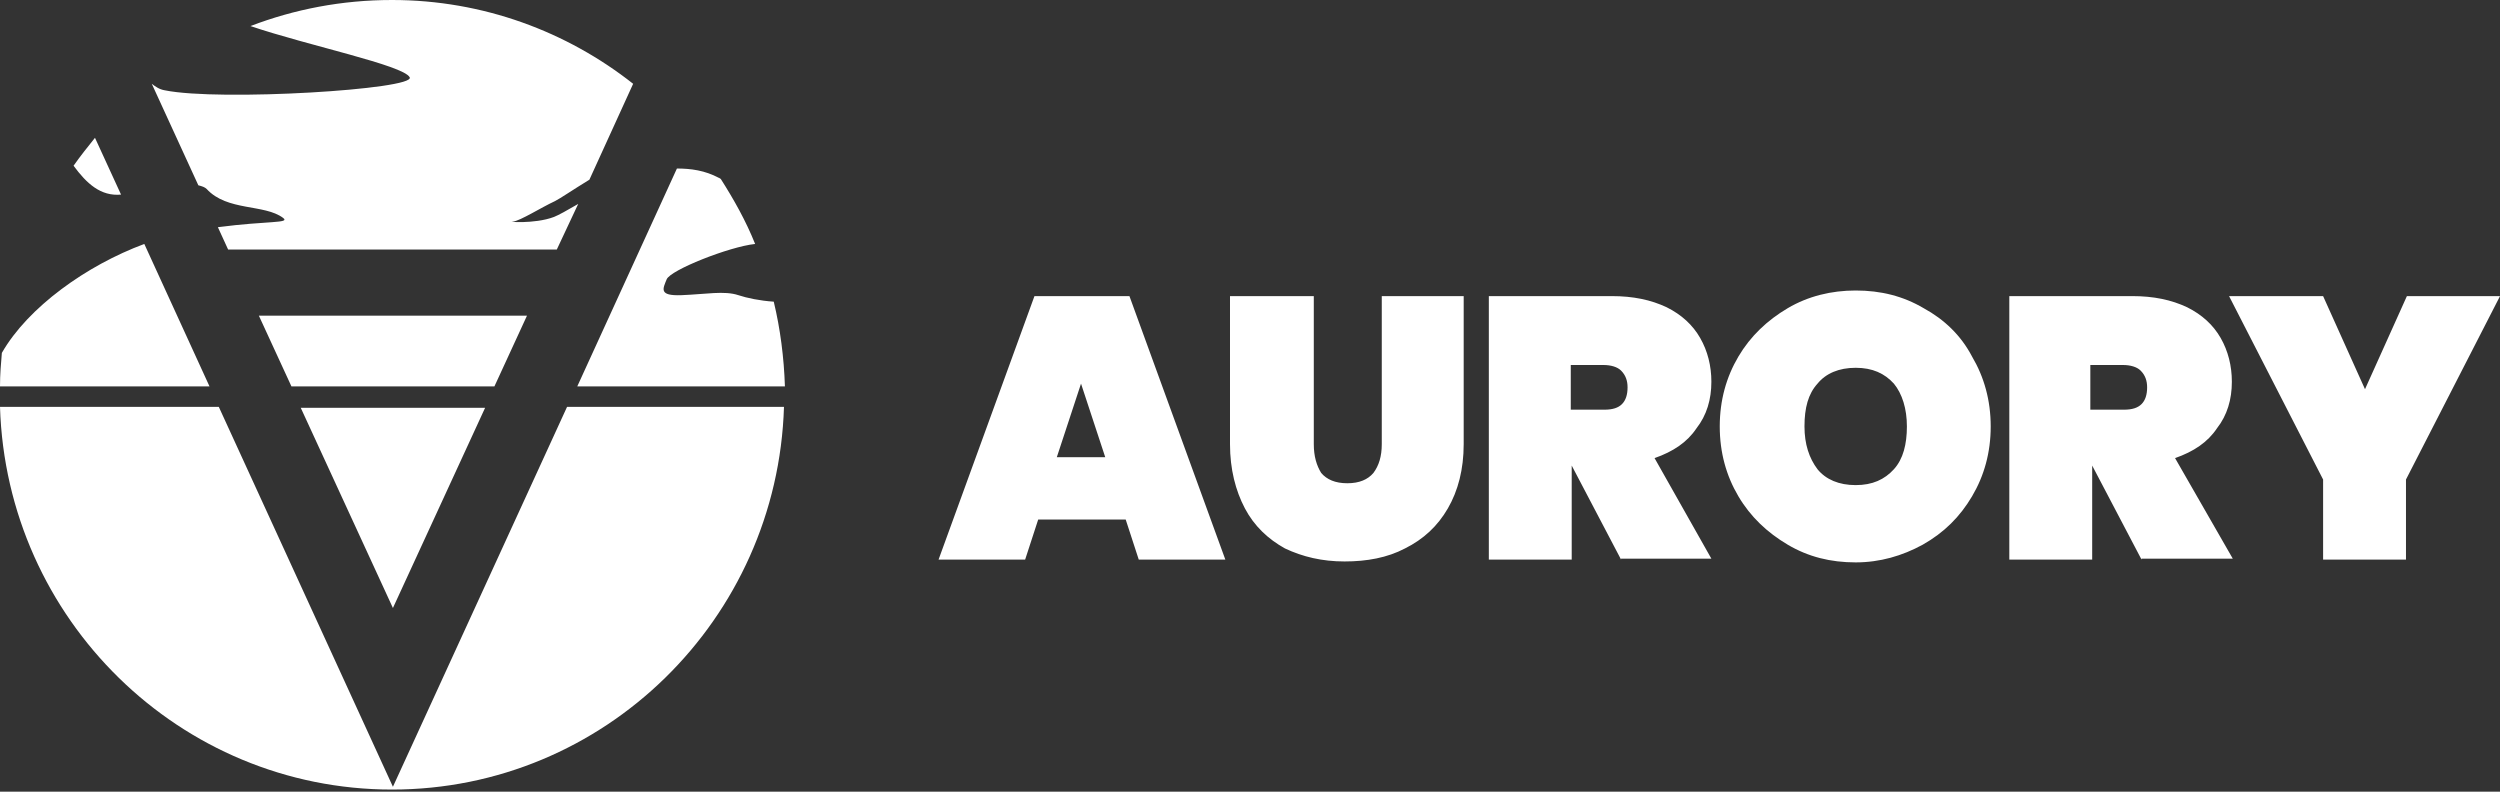 <svg width="120" height="38" viewBox="0 0 120 38" fill="none" xmlns="http://www.w3.org/2000/svg">
<rect x="0" y="0" width="120" height="38" fill="#333333" stroke="none"/>
<path d="M27.218 19.531H37.631C37.318 29.721 29.006 37.899 18.816 37.899C8.626 37.899 0.313 29.721 0 19.531H10.503L18.86 37.765L27.218 19.531ZM6.927 11.71C4.156 12.737 1.341 14.749 0.089 16.939C0.045 17.475 0 17.966 0 18.547H10.056L6.927 11.71ZM19.665 3.709C19.978 4.29 10.547 4.872 7.911 4.335C7.642 4.29 7.464 4.156 7.285 4.022L9.52 8.894C9.698 8.939 9.832 8.983 9.922 9.073C10.905 10.145 12.693 9.788 13.587 10.458C13.944 10.726 12.871 10.592 10.458 10.905L10.95 11.978H26.726L27.754 9.788C27.218 10.101 26.816 10.324 26.592 10.413C25.654 10.771 24.224 10.637 24.626 10.637C24.983 10.592 25.966 9.966 26.637 9.654C26.905 9.52 27.486 9.117 28.291 8.626L30.391 4.022C27.218 1.52 23.195 0 18.816 0C16.402 0 14.123 0.447 12.022 1.251C14.793 2.19 19.352 3.128 19.665 3.709ZM32.492 8.089L27.709 18.547H37.676C37.631 17.162 37.453 15.777 37.14 14.48C36.469 14.436 35.844 14.302 35.441 14.168C34.771 13.944 33.877 14.123 32.715 14.168C31.598 14.212 31.821 13.855 32 13.408C32.179 12.961 34.994 11.844 36.246 11.71C35.799 10.592 35.218 9.564 34.592 8.581C34.547 8.581 34.547 8.536 34.503 8.536C33.832 8.179 33.162 8.089 32.492 8.089ZM5.81 9.341L4.559 6.615C4.201 7.061 3.844 7.508 3.531 7.955C4.156 8.804 4.827 9.43 5.81 9.341ZM13.989 18.547H23.732L25.296 15.151H12.425L13.989 18.547ZM18.86 29.184L23.285 19.575H14.436L18.86 29.184Z" fill="white"/>
<path d="M54.034 24.939H49.833L49.207 26.86H45.051L49.654 14.213H54.213L58.816 26.86H54.66L54.034 24.939ZM53.051 21.944L51.889 18.414L50.727 21.944H53.051ZM63.062 14.213V21.319C63.062 21.9 63.196 22.347 63.419 22.704C63.688 23.017 64.09 23.196 64.671 23.196C65.252 23.196 65.654 23.017 65.922 22.704C66.19 22.347 66.325 21.9 66.325 21.319V14.213H70.257V21.319C70.257 22.525 69.989 23.553 69.498 24.402C69.006 25.252 68.336 25.877 67.442 26.324C66.593 26.771 65.609 26.95 64.537 26.95C63.464 26.95 62.526 26.727 61.676 26.324C60.872 25.877 60.202 25.252 59.755 24.402C59.308 23.553 59.04 22.525 59.04 21.319V14.213H63.062ZM77.811 26.86L75.442 22.347V26.86H71.464V14.213H77.364C78.392 14.213 79.241 14.391 80.001 14.749C80.716 15.106 81.252 15.598 81.609 16.224C81.967 16.849 82.146 17.564 82.146 18.324C82.146 19.173 81.922 19.933 81.431 20.559C80.984 21.229 80.313 21.676 79.419 21.989L82.146 26.816H77.811V26.86ZM75.442 19.665H77.006C77.408 19.665 77.677 19.576 77.855 19.397C78.034 19.218 78.123 18.95 78.123 18.592C78.123 18.279 78.034 18.011 77.811 17.788C77.632 17.609 77.319 17.52 76.961 17.52H75.397V19.665H75.442ZM89.073 26.995C87.866 26.995 86.794 26.727 85.811 26.145C84.827 25.564 84.023 24.805 83.442 23.821C82.861 22.838 82.548 21.721 82.548 20.47C82.548 19.218 82.861 18.101 83.442 17.117C84.023 16.134 84.827 15.374 85.811 14.793C86.794 14.213 87.911 13.944 89.073 13.944C90.28 13.944 91.353 14.213 92.336 14.793C93.319 15.33 94.123 16.09 94.66 17.117C95.241 18.101 95.554 19.218 95.554 20.47C95.554 21.721 95.241 22.838 94.66 23.821C94.079 24.805 93.319 25.564 92.291 26.145C91.308 26.682 90.235 26.995 89.073 26.995ZM89.073 23.285C89.878 23.285 90.459 23.017 90.906 22.525C91.353 22.034 91.531 21.319 91.531 20.47C91.531 19.62 91.308 18.905 90.906 18.414C90.459 17.922 89.878 17.654 89.073 17.654C88.269 17.654 87.643 17.922 87.241 18.414C86.794 18.905 86.615 19.576 86.615 20.47C86.615 21.319 86.838 21.989 87.241 22.525C87.643 23.017 88.269 23.285 89.073 23.285ZM102.794 26.86L100.425 22.347V26.86H96.447V14.213H102.347C103.375 14.213 104.224 14.391 104.984 14.749C105.699 15.106 106.235 15.598 106.593 16.224C106.95 16.849 107.129 17.564 107.129 18.324C107.129 19.173 106.906 19.933 106.414 20.559C105.967 21.229 105.297 21.676 104.403 21.989L107.174 26.816H102.794V26.86ZM100.38 19.665H101.945C102.347 19.665 102.615 19.576 102.794 19.397C102.973 19.218 103.062 18.95 103.062 18.592C103.062 18.279 102.973 18.011 102.749 17.788C102.57 17.609 102.257 17.52 101.9 17.52H100.336V19.665H100.38ZM120.001 14.213L115.487 23.017V26.86H111.509V23.017L106.995 14.213H111.509L113.52 18.682L115.531 14.213H120.001Z" fill="white"/>
</svg>
